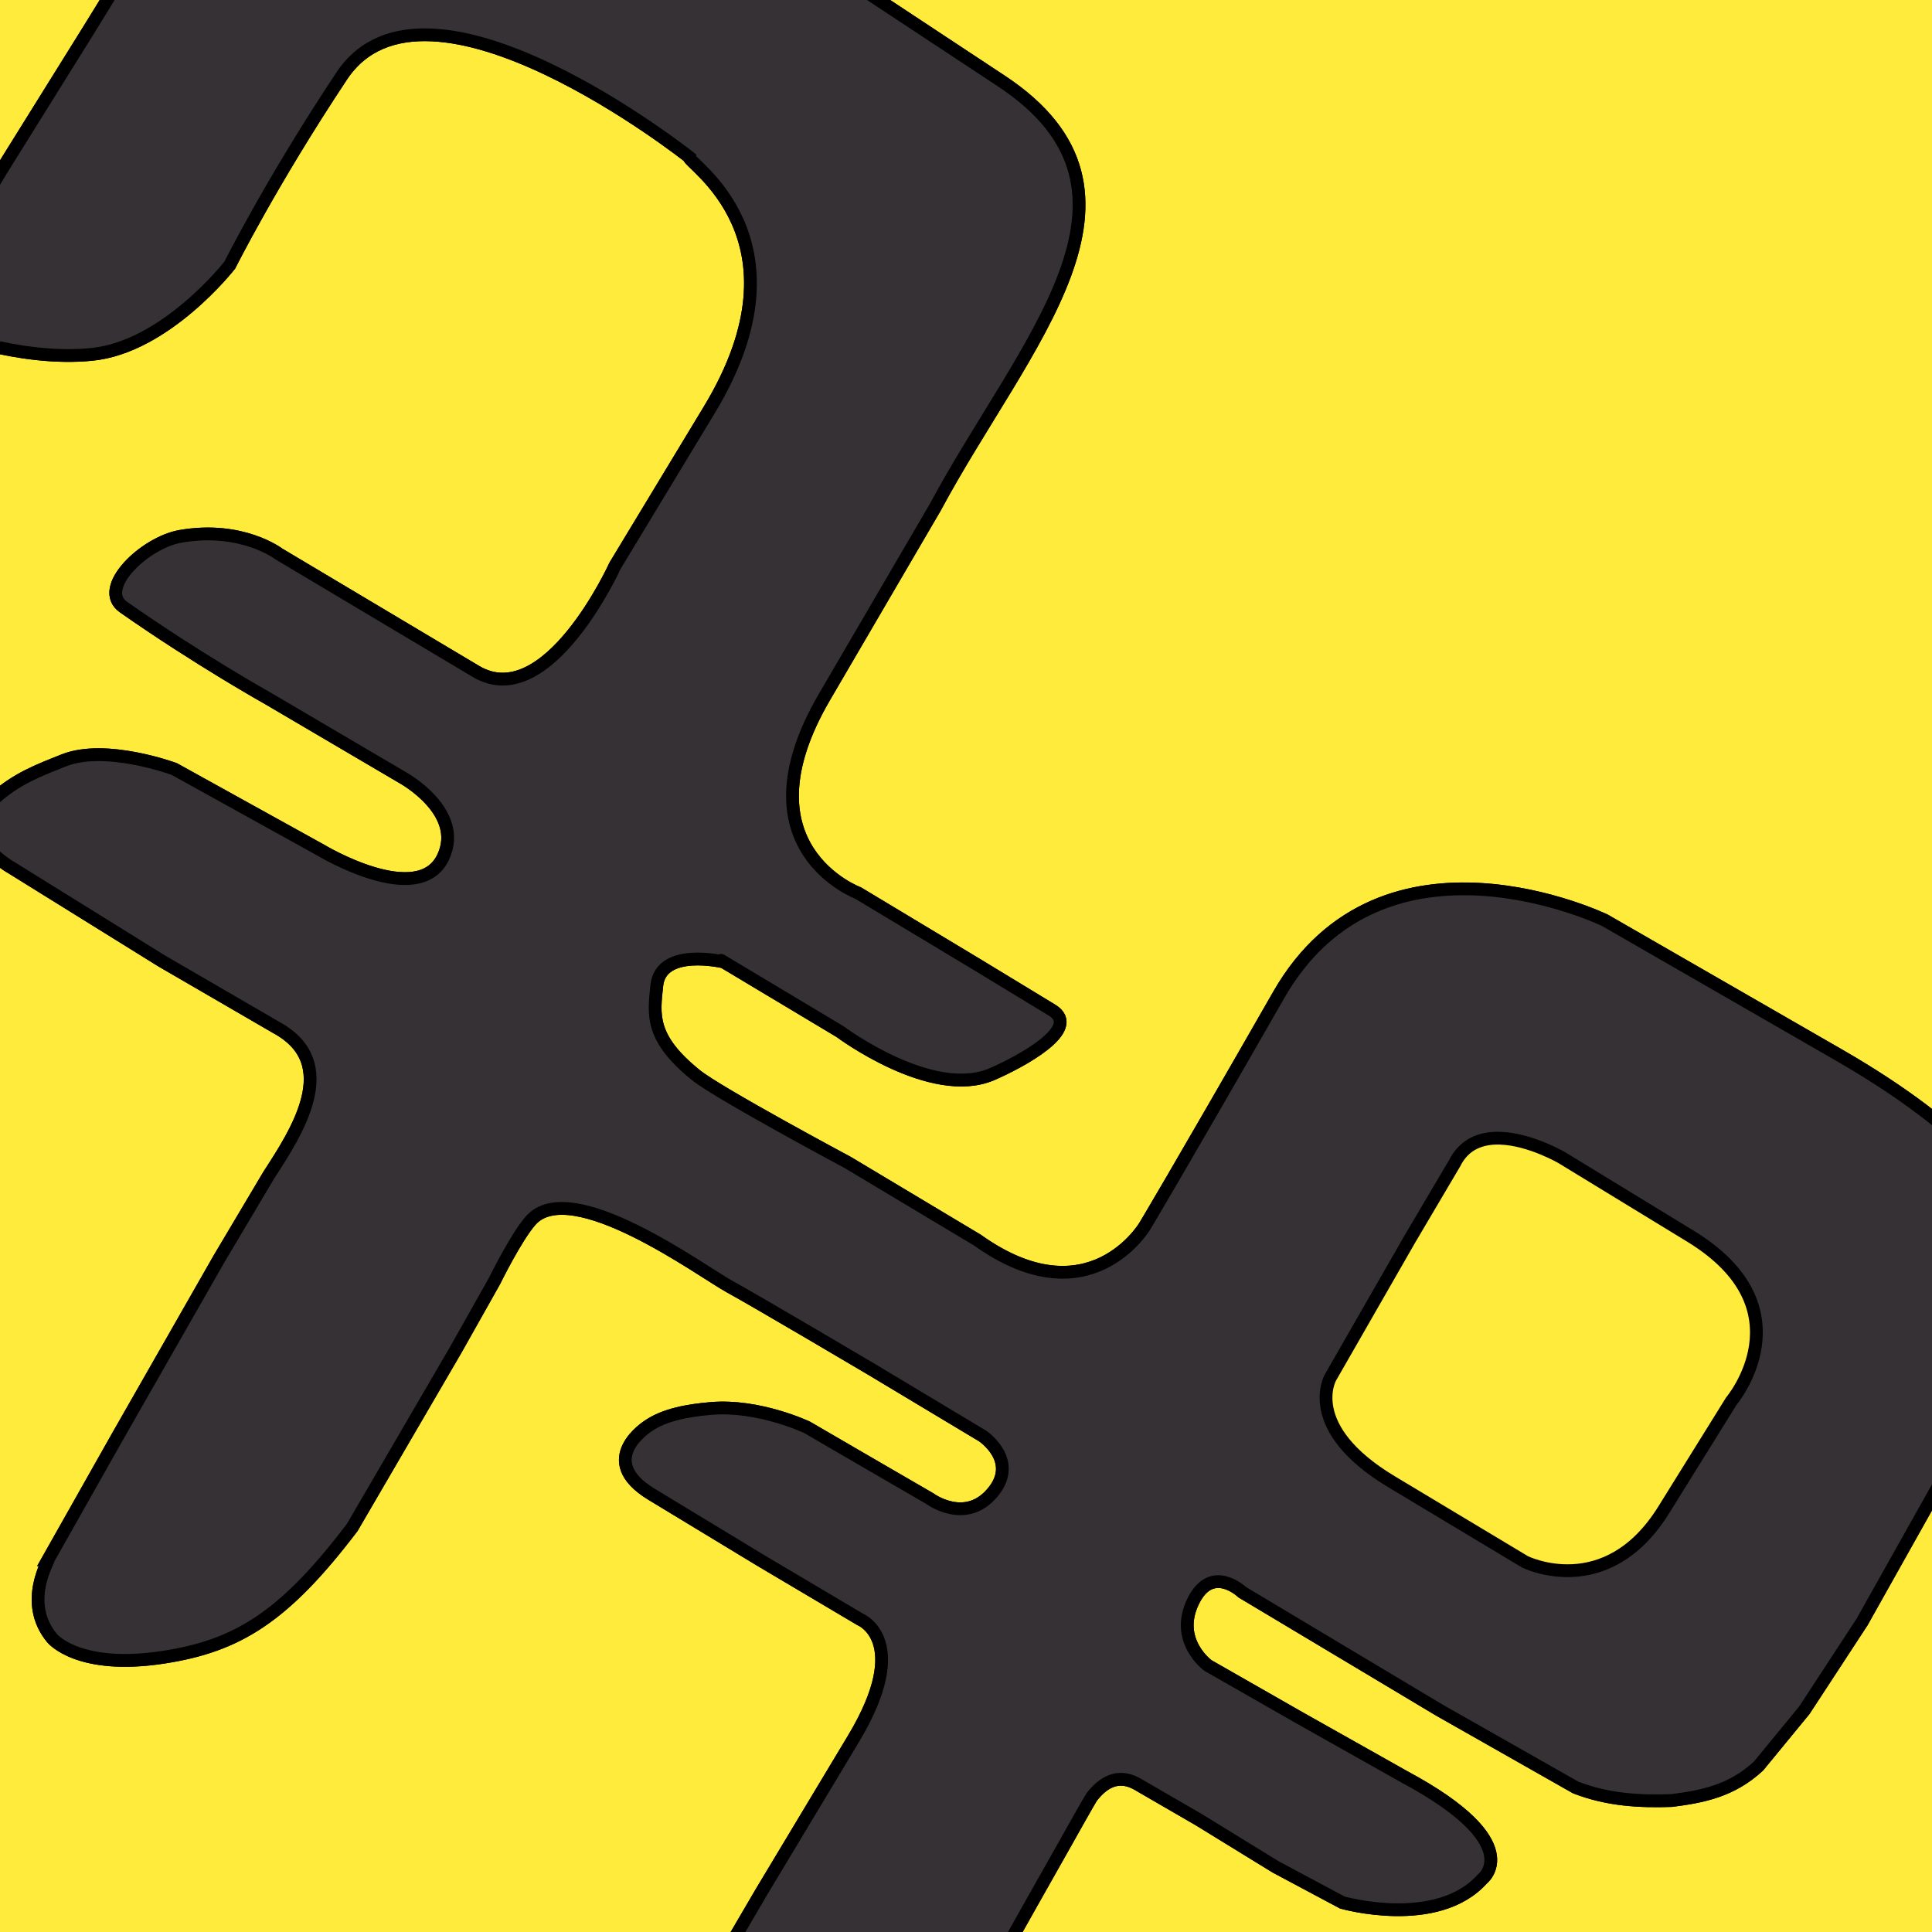 <?xml version="1.0" encoding="UTF-8" standalone="no"?>
<!-- Created with Inkscape (http://www.inkscape.org/) -->

<svg
   version="1.1"
   id="svg41"
   width="20mm"
   height="20mm"
   viewBox="0 0 75.591 75.591"
   sodipodi:docname="icon.svg"
   inkscape:version="1.1.1 (c3084ef, 2021-09-22)"
   inkscape:export-filename="/Users/sashachekunov/Downloads/icon_864.png"
   inkscape:export-xdpi="1097.28"
   inkscape:export-ydpi="1097.28"
   xmlns:inkscape="http://www.inkscape.org/namespaces/inkscape"
   xmlns:sodipodi="http://sodipodi.sourceforge.net/DTD/sodipodi-0.dtd"
   xmlns="http://www.w3.org/2000/svg"
   xmlns:svg="http://www.w3.org/2000/svg">
  <defs
     id="defs45" />
  <sodipodi:namedview
     id="namedview43"
     pagecolor="#ffffff"
     bordercolor="#666666"
     borderopacity="1.0"
     inkscape:pageshadow="2"
     inkscape:pageopacity="0.0"
     inkscape:pagecheckerboard="0"
     showgrid="false"
     inkscape:zoom="0.71096898"
     inkscape:cx="492.98916"
     inkscape:cy="75.249415"
     inkscape:window-width="1280"
     inkscape:window-height="671"
     inkscape:window-x="0"
     inkscape:window-y="25"
     inkscape:window-maximized="0"
     inkscape:current-layer="layer4"
     width="67.44px"
     units="mm"
     fit-margin-top="0"
     fit-margin-left="0"
     fit-margin-right="0"
     fit-margin-bottom="0"
     inkscape:document-units="mm" />
  <g
     inkscape:groupmode="layer"
     id="layer4"
     inkscape:label="background"
     style="display:inline">
    <rect
       style="fill:#ffeb3b;fill-opacity:1;fill-rule:nonzero;stroke:none;stroke-width:0.597;stroke-linecap:round;stroke-linejoin:round;stroke-miterlimit:4;stroke-dasharray:none;stroke-dashoffset:0;stroke-opacity:1;paint-order:markers fill stroke"
       id="rect44416"
       width="188.379"
       height="188.379"
       x="-56.316"
       y="-56.448"
       rx="0"
       ry="0"
       inkscape:export-filename="/Users/sashachekunov/Downloads/icon_android_12.png"
       inkscape:export-xdpi="587.07208"
       inkscape:export-ydpi="587.07208" />
  </g>
  <g
     inkscape:groupmode="layer"
     id="layer1"
     inkscape:label="logo"
     transform="translate(-0.06,-0.237)"
     style="display:inline">
    <g
       id="g42078">
      <path
         id="path186"
         style="fill:none;fill-opacity:1;stroke:#000000;stroke-width:0.5;stroke-linecap:butt;stroke-linejoin:miter;stroke-miterlimit:4;stroke-dasharray:none;stroke-dashoffset:0;stroke-opacity:1"
         d="m 37.725,79.498 2.625,-4.674 1.463,-2.591 c 0,0 0.896,-1.605 0.972,-1.701 0.853,-1.085 1.622,-0.586 1.919,-0.407 l 2.26,1.309 3.015,1.852 2.602,1.388 c 0,0 3.697,1.056 5.474,-0.92 0,0 1.82,-1.385 -3.052,-3.999 l -4.084,-2.299 -3.594,-2.052 c 0,0 -1.322,-0.956 -0.593,-2.49 0.729,-1.534 1.932,-0.379 1.932,-0.379 l 7.71,4.611 5.337,3.029 c 1.251,0.486 2.502,0.553 3.752,0.509 1.171,-0.151 2.334,-0.359 3.4,-1.349 l 1.793,-2.183 2.259,-3.454 4.09,-7.29 c 0.474,-0.845 2.47,-4.6 2.47,-4.6 0,0 2.871,-4.341 -7.484,-10.301 l -9.14,-5.261 c 0,0 -8.683,-4.197 -12.759,2.919 -4.076,7.115 -5.234,9.036 -5.234,9.036 0,0 -2.172,3.688 -6.559,0.557 l -5.075,-3.038 c 0,0 -5.046,-2.7 -5.931,-3.412 -1.814,-1.459 -1.655,-2.381 -1.536,-3.513 0.159,-1.508 2.611,-0.922 2.611,-0.922 0,0 -1.185,-0.712 4.561,2.731 3.153,1.889 0,0 0,0 0,0 3.585,2.683 5.946,1.662 1.064,-0.461 3.547,-1.773 2.342,-2.505 l -2.952,-1.793 -4.629,-2.786 v 0 c 0,0 -4.762,-1.774 -1.321,-7.67 1.389,-2.38 4.332,-7.415 4.332,-7.415 3.447,-6.432 9.227,-12.309 2.58,-16.696 L 28.96,-3.378 C 20.084,-8.559 15.437,-10.065 12.008,-8.712 8.557,-7.351 6.158,-2.805 3.465,1.517 L 0.538,6.215 C -0.48,7.819 -2.798,11.708 -2.301,13.156 c 0,0 3.053,1.236 5.955,0.946 2.903,-0.29 5.396,-3.492 5.396,-3.492 0,0 1.628,-3.258 4.38,-7.401 3.309,-4.981 13.587,3.166 13.587,3.166 -0.085,0.237 4.866,3.163 0.798,9.891 l -3.687,6.097 c 0,0 -2.64,5.817 -5.45,4.142 l -7.705,-4.592 c 0,0 -1.448,-1.112 -3.853,-0.692 -1.407,0.245 -3.273,2.035 -2.227,2.768 2.928,2.052 5.674,3.587 5.674,3.587 l 5.246,3.084 c 0,0 2.41,1.319 1.594,3.095 -0.949,2.065 -4.79,-0.253 -4.79,-0.253 v 0 L 6.878,30.325 c 0,0 -2.681,-0.993 -4.326,-0.336 -0.966,0.386 -1.871,0.719 -2.761,1.543 -1.535,1.42 0.723,2.657 0.723,2.657 l 5.873,3.648 4.487,2.605 c 2.57,1.399 0.792,4.097 -0.296,5.777 l -1.94,3.263 -3.993,6.993 -2.694,4.77 c 0.072,-0.003 -1.032,1.665 0.149,3.088 0,0 1.013,1.266 4.374,0.743 2.866,-0.446 4.692,-1.549 7.369,-5.075 l 4.057,-6.961 1.505,-2.674 c 0,0 0.846,-1.725 1.42,-2.373 1.58,-1.787 6.72,2.006 7.785,2.586 1.064,0.581 5.539,3.228 5.539,3.228 l 4.354,2.612 c 0,0 1.451,0.968 0.387,2.225 -1.064,1.258 -2.444,0.231 -2.444,0.231 l -2.026,-1.174 -2.782,-1.617 c 0,0 -1.881,-0.897 -3.748,-0.74 -0.886,0.075 -1.817,0.235 -2.465,0.683 0,0 -2.103,1.32 0.13,2.674 l 4.261,2.583 3.905,2.314 c 0,0 2.049,0.819 -0.264,4.668 l -3.605,6 -3.175,5.426 c 0,0 -1.768,3.141 -0.19,3.58 1.424,0.396 3.532,0.242 3.532,0.242 0,0 4.677,0.286 7.71,-4.016 z"
         sodipodi:nodetypes="ccssscccccccscccccccscscscccsscscsscccscscssccscscscscssccscccssccccccccscccssccscccscsccsccsccc" />
      <path
         id="path42422"
         style="fill:#363135;fill-opacity:1;stroke:#000000;stroke-width:0.5;stroke-linecap:butt;stroke-linejoin:miter;stroke-miterlimit:4;stroke-dasharray:none;stroke-dashoffset:0;stroke-opacity:1"
         d="m 14.404,-9.418 c -0.898,0.014 -1.707,0.173 -2.457,0.469 C 8.497,-7.588 6.098,-3.043 3.404,1.279 L 0.477,5.977 c -1.018,1.604 -3.335,5.493 -2.838,6.941 0,0 3.052,1.238 5.955,0.947 2.903,-0.29 5.396,-3.492 5.396,-3.492 0,0 1.627,-3.258 4.379,-7.4 3.309,-4.981 13.588,3.166 13.588,3.166 -0.085,0.237 4.867,3.163 0.799,9.891 l -3.688,6.098 c 0,0 -2.639,5.815 -5.449,4.141 l -7.705,-4.592 c 0,0 -1.449,-1.111 -3.854,-0.691 -1.407,0.245 -3.273,2.035 -2.227,2.768 2.928,2.052 5.674,3.586 5.674,3.586 l 5.246,3.084 c 0,0 2.41,1.32 1.594,3.096 -0.949,2.065 -4.791,-0.254 -4.791,-0.254 L 6.816,30.088 c 0,0 -2.68,-0.993 -4.324,-0.336 C 1.526,30.138 0.621,30.469 -0.27,31.293 -1.805,32.713 0.453,33.951 0.453,33.951 l 5.873,3.646 4.486,2.605 c 2.57,1.399 0.792,4.097 -0.297,5.777 l -1.939,3.264 -3.994,6.992 -2.693,4.77 c 0.072,-0.003 -1.032,1.665 0.148,3.088 0,0 1.014,1.267 4.375,0.744 2.866,-0.446 4.692,-1.55 7.369,-5.076 l 4.057,-6.961 1.506,-2.674 c 0,0 0.847,-1.725 1.42,-2.373 1.58,-1.787 6.719,2.005 7.783,2.586 1.064,0.581 5.539,3.229 5.539,3.229 l 4.355,2.613 c 0,0 1.451,0.967 0.387,2.225 -1.064,1.258 -2.445,0.23 -2.445,0.23 l -2.025,-1.174 -2.781,-1.617 c 0,0 -1.883,-0.895 -3.75,-0.738 -0.886,0.075 -1.817,0.235 -2.465,0.684 0,0 -2.102,1.32 0.131,2.674 l 4.26,2.582 3.904,2.314 c 0,0 2.049,0.82 -0.264,4.668 l -3.604,6 -3.176,5.426 c 0,0 -1.769,3.141 -0.191,3.58 1.424,0.396 3.533,0.242 3.533,0.242 0,0 4.676,0.284 7.709,-4.018 l 2.625,-4.672 1.463,-2.592 c 0,0 0.897,-1.605 0.973,-1.701 0.853,-1.085 1.621,-0.587 1.918,-0.408 l 2.26,1.309 3.016,1.854 2.602,1.389 c 0,0 3.697,1.056 5.475,-0.92 0,0 1.819,-1.385 -3.053,-4 l -4.084,-2.299 -3.594,-2.053 c 0,0 -1.323,-0.955 -0.594,-2.488 0.729,-1.534 1.934,-0.381 1.934,-0.381 l 7.709,4.611 5.338,3.029 c 1.251,0.486 2.501,0.554 3.752,0.51 1.171,-0.151 2.334,-0.36 3.4,-1.35 l 1.793,-2.184 2.258,-3.453 4.092,-7.291 c 0.474,-0.845 2.469,-4.6 2.469,-4.6 0,0 2.87,-4.341 -7.484,-10.301 l -9.139,-5.262 c 0,0 -8.683,-4.197 -12.76,2.918 -4.076,7.115 -5.234,9.037 -5.234,9.037 0,0 -2.171,3.688 -6.559,0.557 l -5.076,-3.039 c 0,0 -5.045,-2.698 -5.93,-3.41 -1.814,-1.459 -1.654,-2.382 -1.535,-3.514 0.159,-1.508 2.611,-0.922 2.611,-0.922 0,0 -1.185,-0.712 4.561,2.73 0,0 3.585,2.684 5.945,1.662 1.064,-0.461 3.546,-1.774 2.342,-2.506 l -2.951,-1.793 -4.631,-2.785 c 0,0 -4.761,-1.774 -1.32,-7.67 1.389,-2.38 4.332,-7.416 4.332,-7.416 C 40.033,13.425 45.815,7.549 39.168,3.162 L 28.9,-3.615 C 21.966,-7.663 17.612,-9.467 14.404,-9.418 Z M 58.695,44.533 c 1.181,0.038 2.42,0.766 2.42,0.766 l 5.02,3.064 c 4.655,2.841 1.604,6.459 1.604,6.459 l -2.643,4.252 c -2.252,3.626 -5.432,2.033 -5.432,2.033 l -5.219,-3.133 c -3.52,-2.114 -2.391,-4.078 -2.391,-4.078 l 3.1,-5.404 1.756,-2.973 c 0.387,-0.782 1.076,-1.009 1.785,-0.986 z"
         transform="translate(0.06,0.237)" />
    </g>
  </g>
</svg>
